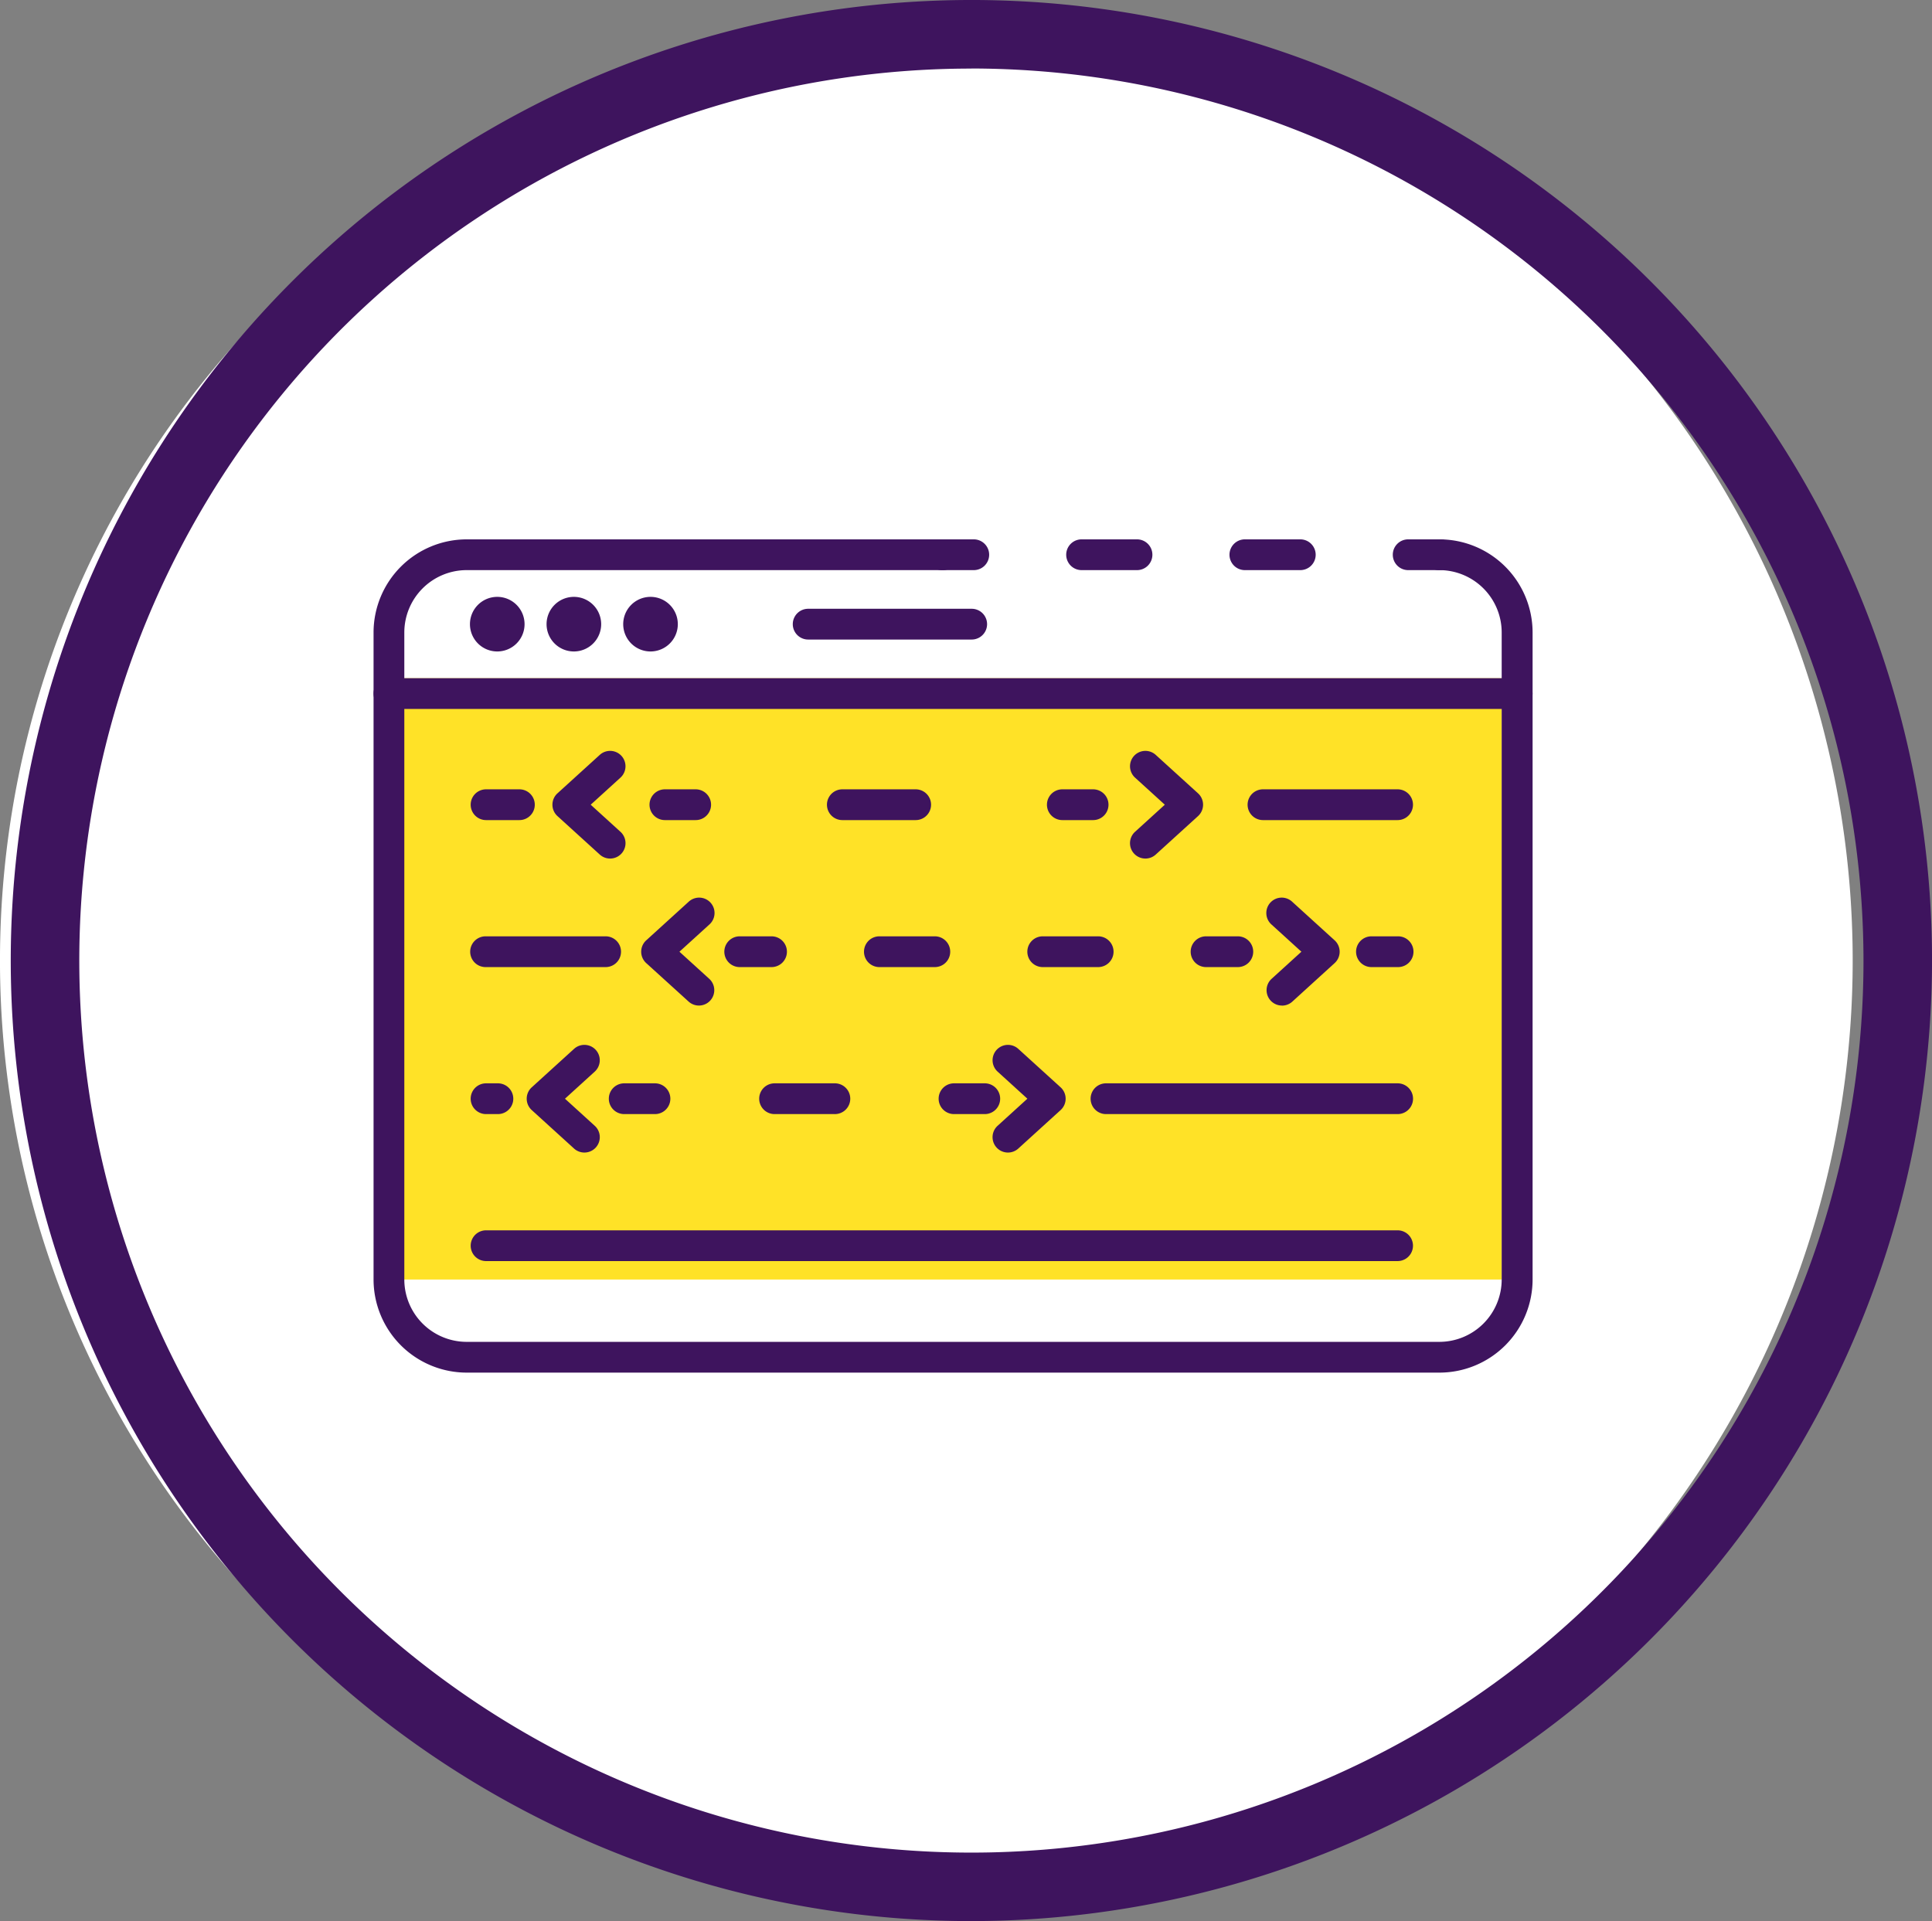 <svg id="Grupo_315" data-name="Grupo 315" xmlns="http://www.w3.org/2000/svg" xmlns:xlink="http://www.w3.org/1999/xlink" width="122.279" height="121.595" viewBox="0 0 122.279 121.595">
  <rect x="0" y="0" width="122.279" height="121.595" fill="#808080" stroke="none"/>
  <defs>
    <clipPath id="clip-path">
      <rect id="Rectángulo_199" data-name="Rectángulo 199" width="122.279" height="121.595" fill="none"/>
    </clipPath>
  </defs>
  <g id="Grupo_314" data-name="Grupo 314" clip-path="url(#clip-path)">
    <path id="Trazado_1866" data-name="Trazado 1866" d="M117.259,60.8a58.63,58.63,0,1,1-58.63-58.63,58.629,58.629,0,0,1,58.63,58.63" fill="#fff"/>
    <path id="Trazado_1867" data-name="Trazado 1867" d="M61.481,121.6a60.8,60.8,0,1,1,60.8-60.8,60.866,60.866,0,0,1-60.8,60.8m0-117.259A56.462,56.462,0,1,0,117.943,60.8,56.525,56.525,0,0,0,61.481,4.336" fill="#3e145e"/>
    <rect id="Rectángulo_198" data-name="Rectángulo 198" width="70.432" height="38.063" transform="translate(24.616 42.928)" fill="#ffe227"/>
    <path id="Trazado_1868" data-name="Trazado 1868" d="M91.1,36.087H89.157a.974.974,0,1,1,0-1.947H91.1a.974.974,0,1,1,0,1.947" fill="#3e145e"/>
    <path id="Trazado_1869" data-name="Trazado 1869" d="M82.266,36.087H78.821a.974.974,0,1,1,0-1.947h3.445a.974.974,0,1,1,0,1.947m-10.335,0H68.487a.974.974,0,1,1,0-1.947h3.444a.974.974,0,1,1,0,1.947" fill="#3e145e"/>
    <path id="Trazado_1870" data-name="Trazado 1870" d="M61.6,36.087H59.65a.974.974,0,1,1,0-1.947H61.6a.974.974,0,1,1,0,1.947" fill="#3e145e"/>
    <path id="Trazado_1871" data-name="Trazado 1871" d="M91.1,86.883H29.535a5.9,5.9,0,0,1-5.892-5.892V40.032a5.9,5.9,0,0,1,5.892-5.892H59.65a.974.974,0,1,1,0,1.947H29.535a3.95,3.95,0,0,0-3.945,3.945V80.991a3.95,3.95,0,0,0,3.945,3.945H91.1a3.949,3.949,0,0,0,3.944-3.945V40.032A3.949,3.949,0,0,0,91.1,36.087a.974.974,0,1,1,0-1.947A5.9,5.9,0,0,1,97,40.032V80.991A5.9,5.9,0,0,1,91.1,86.883" fill="#3e145e"/>
    <path id="Trazado_1872" data-name="Trazado 1872" d="M96.022,44.875H24.617a.974.974,0,1,1,0-1.948H96.022a.974.974,0,0,1,0,1.948" fill="#3e145e"/>
    <path id="Trazado_1873" data-name="Trazado 1873" d="M61.5,40.481H51.15a.973.973,0,0,1,0-1.947H61.5a.973.973,0,1,1,0,1.947" fill="#3e145e"/>
    <path id="Trazado_1874" data-name="Trazado 1874" d="M33.2,39.507a1.728,1.728,0,1,0-1.728,1.729A1.728,1.728,0,0,0,33.2,39.507" fill="#3e145e"/>
    <path id="Trazado_1875" data-name="Trazado 1875" d="M38.049,39.507a1.728,1.728,0,1,0-1.729,1.729,1.728,1.728,0,0,0,1.729-1.729" fill="#3e145e"/>
    <path id="Trazado_1876" data-name="Trazado 1876" d="M42.9,39.507a1.728,1.728,0,1,0-1.729,1.729A1.729,1.729,0,0,0,42.9,39.507" fill="#3e145e"/>
    <path id="Trazado_1877" data-name="Trazado 1877" d="M88.456,51.91h-8.52a.974.974,0,0,1,0-1.948h8.52a.974.974,0,0,1,0,1.948" fill="#3e145e"/>
    <path id="Trazado_1878" data-name="Trazado 1878" d="M44.03,51.91H42.083a.974.974,0,0,1,0-1.948H44.03a.974.974,0,1,1,0,1.948" fill="#3e145e"/>
    <path id="Trazado_1879" data-name="Trazado 1879" d="M57.954,51.91H53.313a.974.974,0,0,1,0-1.948h4.641a.974.974,0,1,1,0,1.948" fill="#3e145e"/>
    <path id="Trazado_1880" data-name="Trazado 1880" d="M69.184,51.91H67.237a.974.974,0,0,1,0-1.948h1.947a.974.974,0,0,1,0,1.948" fill="#3e145e"/>
    <path id="Trazado_1881" data-name="Trazado 1881" d="M32.873,51.91H30.764a.974.974,0,0,1,0-1.948h2.109a.974.974,0,0,1,0,1.948" fill="#3e145e"/>
    <path id="Trazado_1882" data-name="Trazado 1882" d="M88.456,61.214H86.833a.974.974,0,1,1,0-1.947h1.623a.974.974,0,1,1,0,1.947" fill="#3e145e"/>
    <path id="Trazado_1883" data-name="Trazado 1883" d="M48.8,61.214H46.849a.974.974,0,1,1,0-1.947H48.8a.974.974,0,1,1,0,1.947" fill="#3e145e"/>
    <path id="Trazado_1884" data-name="Trazado 1884" d="M69.473,61.214H66.027a.974.974,0,1,1,0-1.947h3.446a.974.974,0,1,1,0,1.947m-10.338,0H55.689a.974.974,0,1,1,0-1.947h3.446a.974.974,0,1,1,0,1.947" fill="#3e145e"/>
    <path id="Trazado_1885" data-name="Trazado 1885" d="M78.312,61.214H76.365a.974.974,0,1,1,0-1.947h1.947a.974.974,0,1,1,0,1.947" fill="#3e145e"/>
    <path id="Trazado_1886" data-name="Trazado 1886" d="M38.3,61.214H30.764a.974.974,0,1,1,0-1.947H38.3a.974.974,0,1,1,0,1.947" fill="#3e145e"/>
    <path id="Trazado_1887" data-name="Trazado 1887" d="M88.456,70.519H70a.973.973,0,1,1,0-1.947h18.46a.973.973,0,1,1,0,1.947" fill="#3e145e"/>
    <path id="Trazado_1888" data-name="Trazado 1888" d="M41.454,70.519H39.507a.973.973,0,1,1,0-1.947h1.947a.973.973,0,1,1,0,1.947" fill="#3e145e"/>
    <path id="Trazado_1889" data-name="Trazado 1889" d="M52.809,70.519H49.024a.973.973,0,1,1,0-1.947h3.785a.974.974,0,1,1,0,1.947" fill="#3e145e"/>
    <path id="Trazado_1890" data-name="Trazado 1890" d="M62.328,70.519H60.381a.973.973,0,1,1,0-1.947h1.947a.973.973,0,1,1,0,1.947" fill="#3e145e"/>
    <path id="Trazado_1891" data-name="Trazado 1891" d="M31.513,70.519h-.75a.973.973,0,1,1,0-1.947h.75a.973.973,0,1,1,0,1.947" fill="#3e145e"/>
    <path id="Trazado_1892" data-name="Trazado 1892" d="M88.456,79.823H30.764a.973.973,0,1,1,0-1.947H88.456a.973.973,0,1,1,0,1.947" fill="#3e145e"/>
    <path id="Trazado_1893" data-name="Trazado 1893" d="M38.615,54.344a.971.971,0,0,1-.655-.253l-2.678-2.435a.974.974,0,0,1,0-1.44l2.678-2.434a.973.973,0,1,1,1.31,1.44l-1.884,1.714L39.27,52.65a.973.973,0,0,1-.655,1.694" fill="#3e145e"/>
    <path id="Trazado_1894" data-name="Trazado 1894" d="M44.236,63.649a.971.971,0,0,1-.654-.253L40.9,60.961a.974.974,0,0,1,0-1.44l2.678-2.435a.974.974,0,1,1,1.31,1.441l-1.885,1.714,1.885,1.714a.973.973,0,0,1-.656,1.694" fill="#3e145e"/>
    <path id="Trazado_1895" data-name="Trazado 1895" d="M36.987,72.953a.971.971,0,0,1-.655-.253l-2.678-2.435a.974.974,0,0,1,0-1.44l2.678-2.434a.973.973,0,1,1,1.31,1.44l-1.884,1.714,1.884,1.714a.973.973,0,0,1-.655,1.694" fill="#3e145e"/>
    <path id="Trazado_1896" data-name="Trazado 1896" d="M63.795,72.953a.973.973,0,0,1-.655-1.694l1.884-1.714L63.14,67.831a.973.973,0,1,1,1.31-1.44l2.678,2.434a.974.974,0,0,1,0,1.44L64.45,72.7a.971.971,0,0,1-.655.253" fill="#3e145e"/>
    <path id="Trazado_1897" data-name="Trazado 1897" d="M81.138,63.649a.973.973,0,0,1-.655-1.694l1.884-1.714-1.884-1.714a.974.974,0,1,1,1.31-1.441l2.678,2.435a.974.974,0,0,1,0,1.44L81.793,63.4a.976.976,0,0,1-.655.253" fill="#3e145e"/>
    <path id="Trazado_1898" data-name="Trazado 1898" d="M72.494,54.344a.973.973,0,0,1-.655-1.694l1.884-1.714-1.884-1.714a.973.973,0,1,1,1.309-1.44l2.678,2.434a.974.974,0,0,1,0,1.44l-2.678,2.435a.967.967,0,0,1-.654.253" fill="#3e145e"/>
  </g>
</svg>
